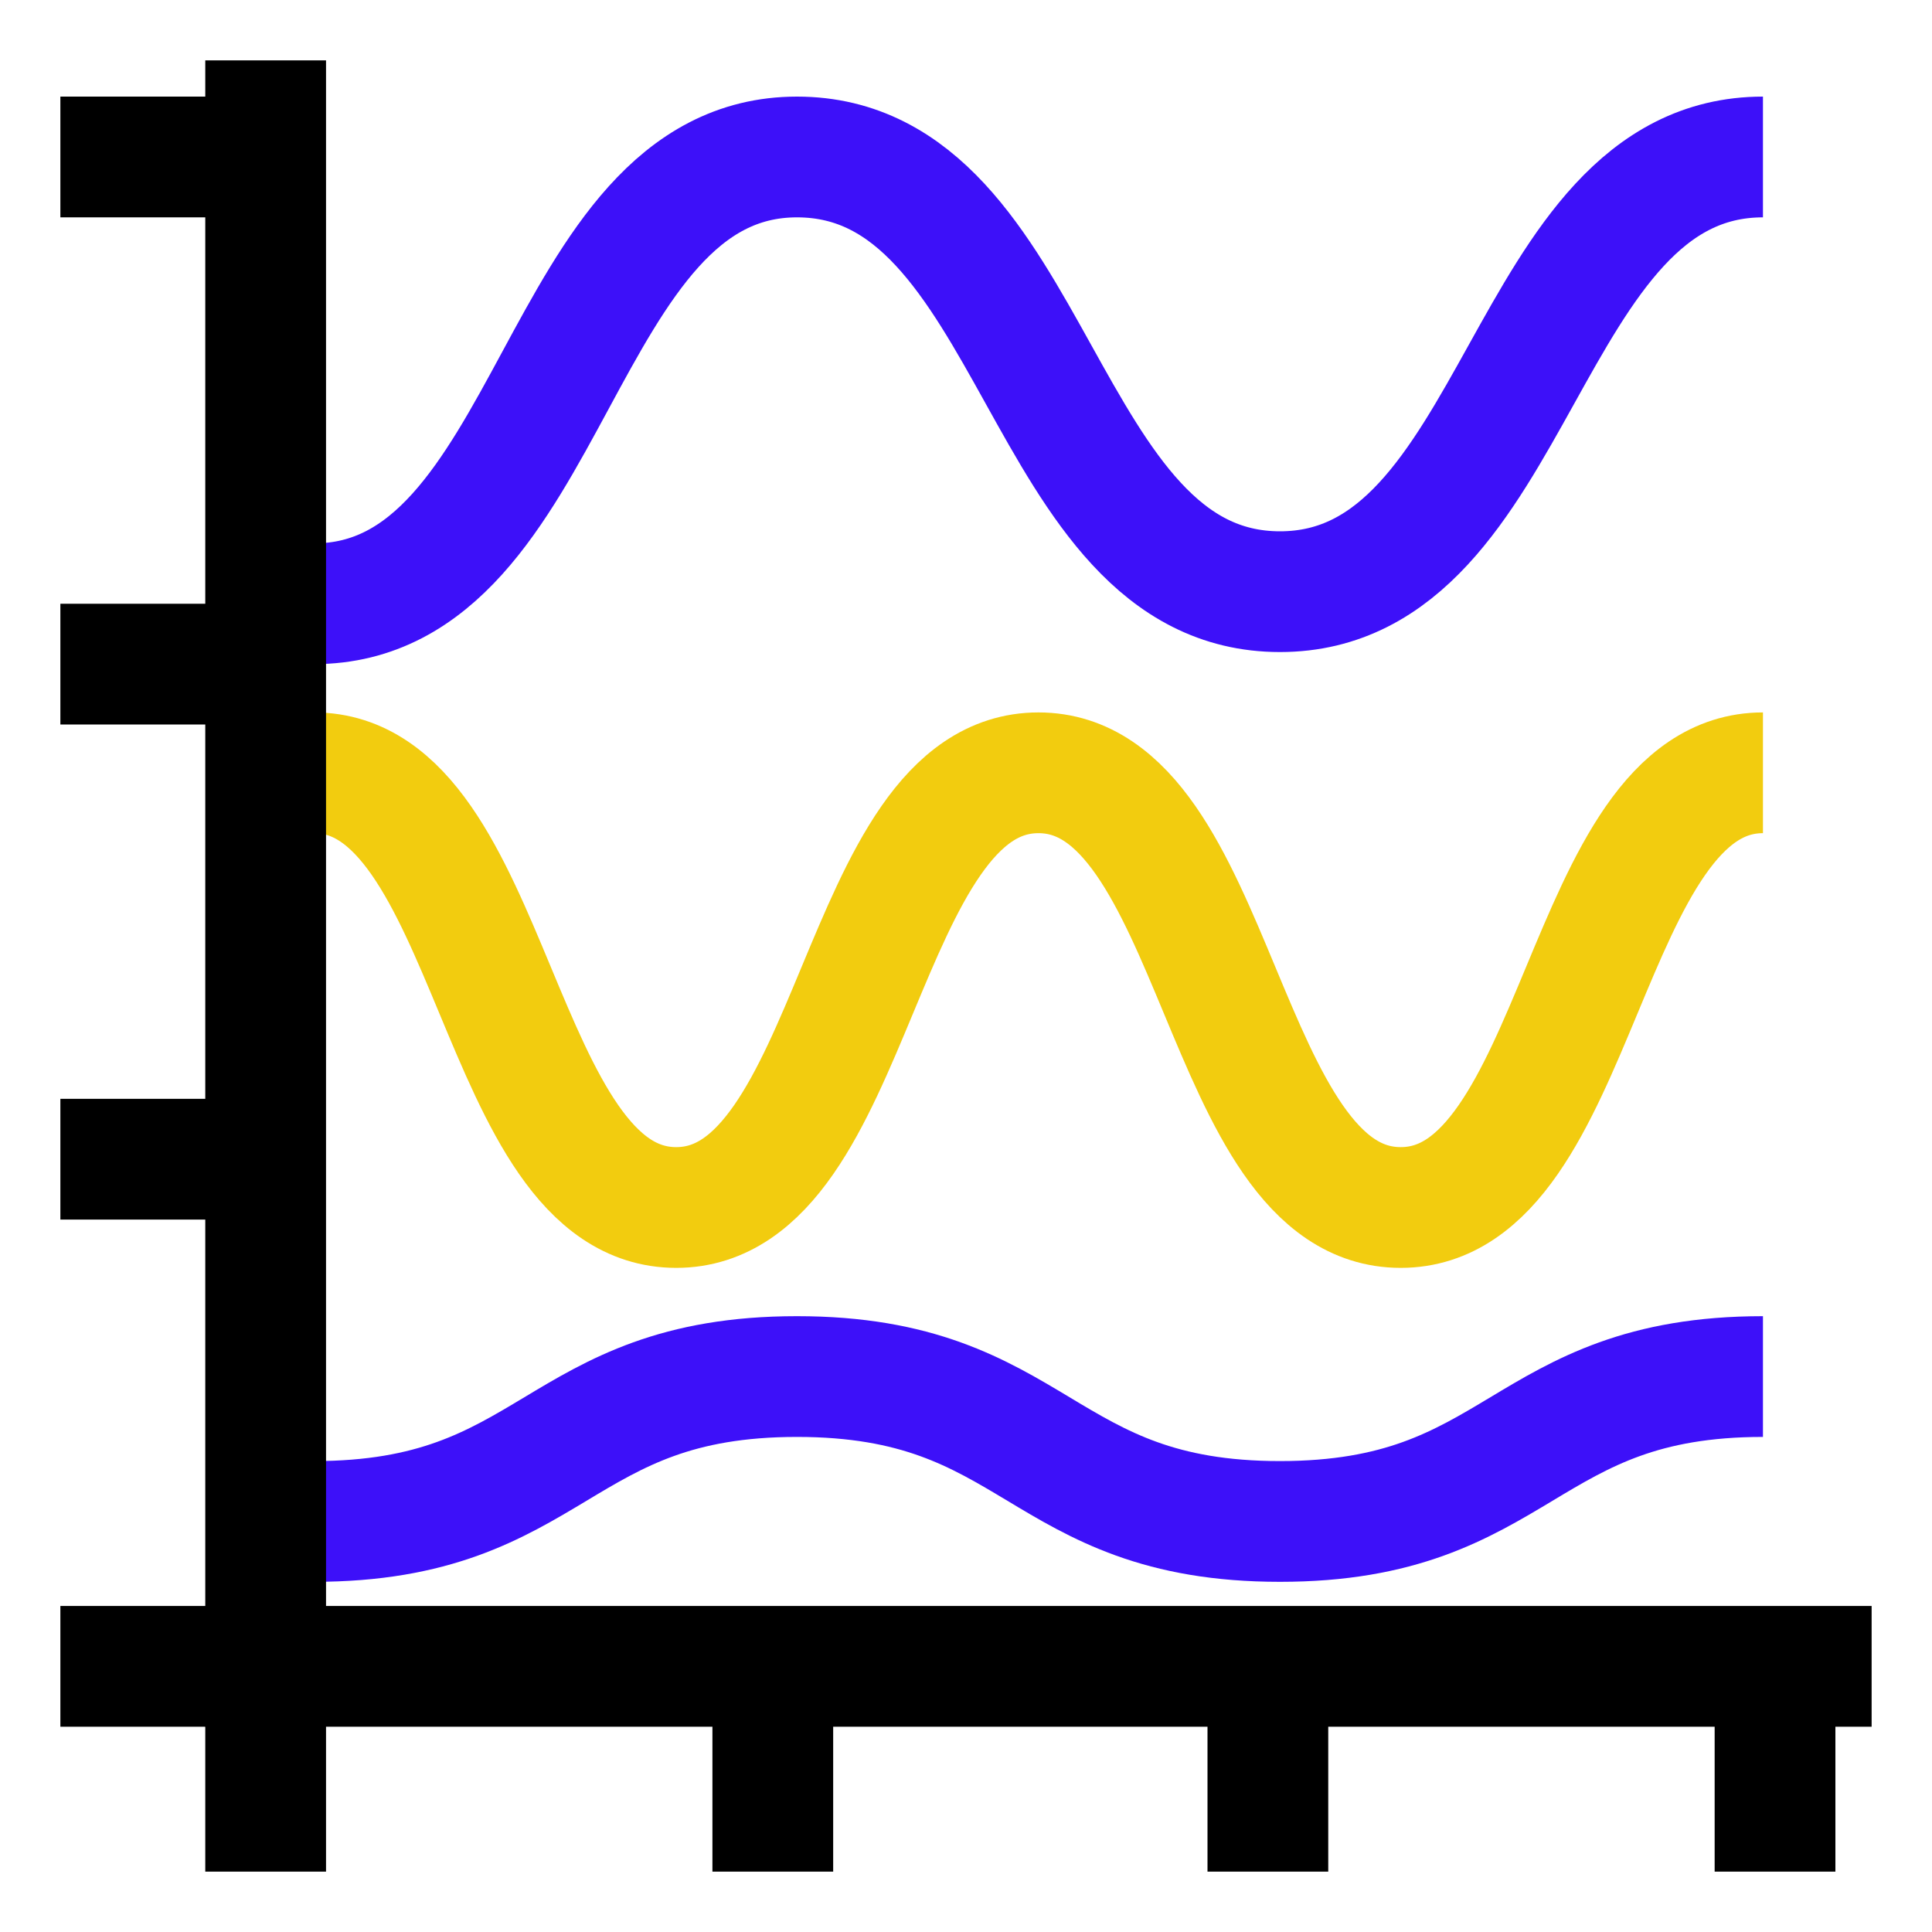 <?xml version="1.0" encoding="utf-8"?>
<!-- Generator: Adobe Illustrator 21.0.0, SVG Export Plug-In . SVG Version: 6.00 Build 0)  -->
<svg version="1.1" id="Layer_1" xmlns="http://www.w3.org/2000/svg" xmlns:xlink="http://www.w3.org/1999/xlink" x="0px" y="0px"
	 viewBox="0 0 16 16" style="enable-background:new 0 0 16 16;" xml:space="preserve">
<style type="text/css">
	.st0{fill:none;stroke:#3D10F9;stroke-miterlimit:10;}
	.st1{fill:none;stroke:#F2CC0F;stroke-miterlimit:10;}
	.st2{fill:none;stroke:#000000;stroke-miterlimit:10;}
</style>
<g>
	<path class="st0" d="M14.6,11.4c-2,0-2,1.2-4,1.2c-2,0-2-1.2-4-1.2s-2,1.2-4,1.2"/>
	<path class="st1" d="M14.6,6.4c-1.5,0-1.5,3.6-3,3.6c-1.5,0-1.5-3.6-3-3.6c-1.5,0-1.5,3.6-3,3.6s-1.5-3.6-3-3.6"/>
	<path class="st0" d="M14.6,1.3c-2,0-2,3.6-4,3.6c-2,0-2-3.6-4-3.6S4.6,5,2.6,5"/>
	<polyline class="st2" points="15.5,13.8 2.2,13.8 2.2,0.5 	"/>
	<g>
		<line class="st2" x1="0.5" y1="1.3" x2="2.2" y2="1.3"/>
		<line class="st2" x1="0.5" y1="5.5" x2="2.2" y2="5.5"/>
		<line class="st2" x1="0.5" y1="9.6" x2="2.2" y2="9.6"/>
		<line class="st2" x1="0.5" y1="13.8" x2="2.2" y2="13.8"/>
	</g>
	<g>
		<line class="st2" x1="2.2" y1="15.5" x2="2.2" y2="13.8"/>
		<line class="st2" x1="6.4" y1="15.5" x2="6.4" y2="13.8"/>
		<line class="st2" x1="10.5" y1="15.5" x2="10.5" y2="13.8"/>
		<line class="st2" x1="14.7" y1="15.5" x2="14.7" y2="13.8"/>
	</g>
</g>
</svg>
